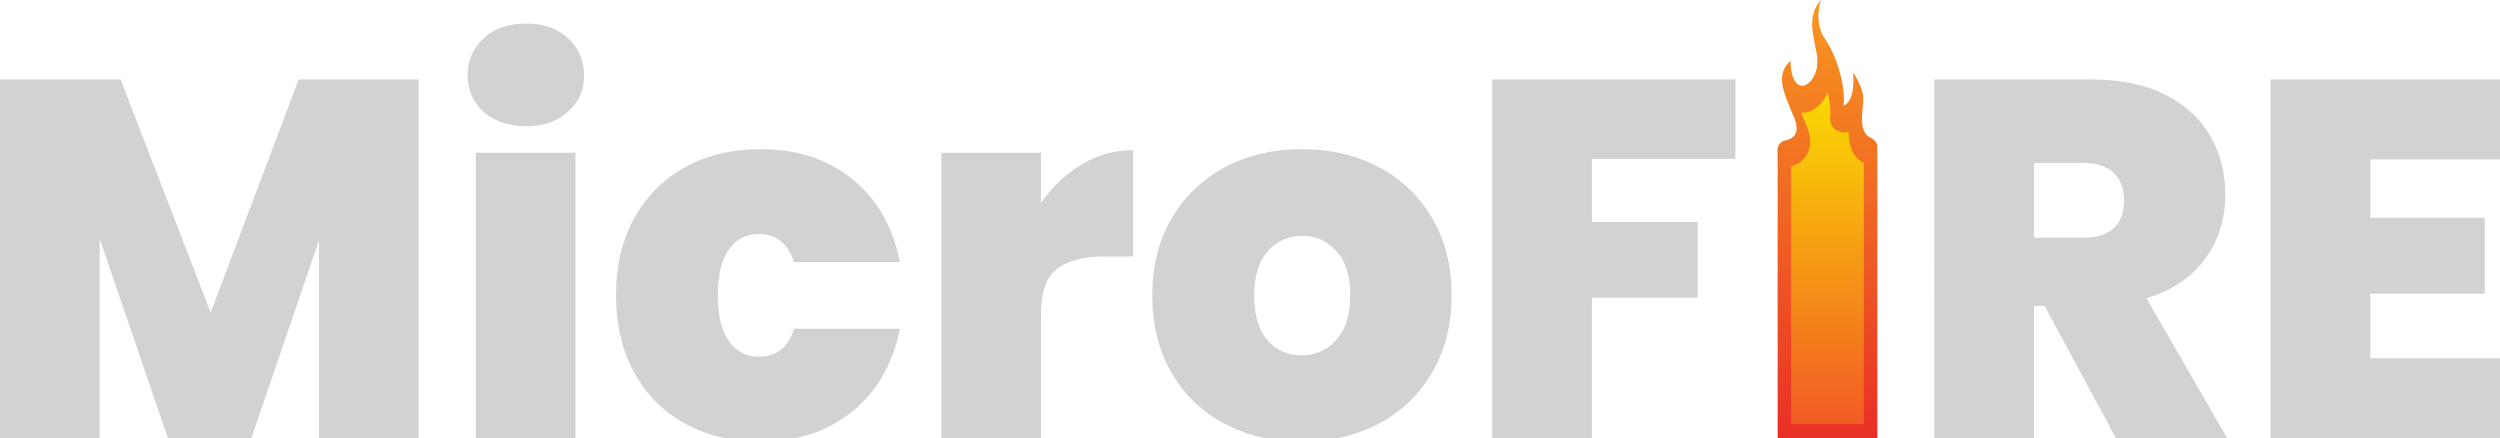 <?xml version="1.0" encoding="UTF-8"?>
<svg id="Layer_1" data-name="Layer 1" xmlns="http://www.w3.org/2000/svg" xmlns:xlink="http://www.w3.org/1999/xlink" viewBox="0 0 257.28 45.09">
  <defs>
    <style>
      .cls-1 {
        fill: url(#linear-gradient);
      }

      .cls-2 {
        fill: #d2d2d2;
      }

      .cls-3 {
        fill: url(#linear-gradient-2);
      }
    </style>
    <linearGradient id="linear-gradient" x1="188.07" y1="0" x2="188.07" y2="45.09" gradientUnits="userSpaceOnUse">
      <stop offset="0" stop-color="#f79820"/>
      <stop offset="1" stop-color="#e92f26"/>
    </linearGradient>
    <linearGradient id="linear-gradient-2" x1="188.07" y1="9.53" x2="188.07" y2="43.65" gradientUnits="userSpaceOnUse">
      <stop offset="0" stop-color="#f9da02"/>
      <stop offset="1" stop-color="#f15b25"/>
    </linearGradient>
  </defs>
  <path class="cls-2" d="m43.09,8.18v36.91h-10.26v-20.37l-6.96,20.37h-8.59l-7.02-20.52v20.52H0V8.18h12.41l9.27,23.98,9.06-23.98h12.36Z"/>
  <path class="cls-2" d="m49.77,11.5c-1.1-.99-1.65-2.24-1.65-3.74s.55-2.81,1.65-3.82c1.1-1.01,2.56-1.52,4.37-1.52s3.22.51,4.32,1.52,1.65,2.29,1.65,3.82-.55,2.75-1.65,3.74-2.54,1.49-4.32,1.49-3.27-.5-4.37-1.49Zm9.45,4.21v29.37h-10.26V15.72h10.26Z"/>
  <path class="cls-2" d="m65.29,22.42c1.26-2.27,3.01-4.01,5.26-5.24,2.25-1.22,4.83-1.83,7.72-1.83,3.74,0,6.88,1.02,9.42,3.06s4.19,4.9,4.92,8.56h-10.89c-.63-1.92-1.85-2.88-3.66-2.88-1.29,0-2.31.53-3.06,1.6-.75,1.07-1.13,2.63-1.13,4.69s.37,3.63,1.13,4.71c.75,1.08,1.77,1.62,3.06,1.62,1.85,0,3.07-.96,3.66-2.88h10.89c-.73,3.63-2.37,6.48-4.92,8.53-2.55,2.06-5.69,3.09-9.42,3.09-2.9,0-5.47-.61-7.72-1.83-2.25-1.22-4.01-2.97-5.26-5.24-1.26-2.27-1.89-4.94-1.89-8.01s.63-5.69,1.89-7.96Z"/>
  <path class="cls-2" d="m111.31,16.92c1.64-.98,3.4-1.47,5.29-1.47v10.94h-2.88c-2.23,0-3.89.44-4.97,1.31-1.08.87-1.62,2.39-1.62,4.55v12.83h-10.26V15.72h10.26v5.18c1.15-1.68,2.55-3,4.19-3.98Z"/>
  <path class="cls-2" d="m126.05,43.63c-2.32-1.22-4.15-2.97-5.47-5.24-1.33-2.27-1.99-4.94-1.99-8.01s.67-5.69,2.02-7.96c1.34-2.27,3.18-4.01,5.5-5.24,2.32-1.22,4.95-1.83,7.88-1.83s5.56.61,7.88,1.83c2.32,1.22,4.15,2.97,5.5,5.24,1.34,2.27,2.02,4.92,2.02,7.96s-.67,5.7-2.02,7.98c-1.34,2.29-3.19,4.04-5.52,5.26-2.34,1.22-4.97,1.83-7.91,1.83s-5.56-.61-7.88-1.83Zm11.47-8.66c.96-1.06,1.44-2.59,1.44-4.58s-.48-3.51-1.44-4.55c-.96-1.05-2.14-1.57-3.53-1.57s-2.57.52-3.51,1.57-1.41,2.57-1.41,4.55.45,3.56,1.36,4.61c.91,1.05,2.08,1.57,3.51,1.57s2.63-.53,3.59-1.6Z"/>
  <path class="cls-2" d="m178.59,8.18v8.17h-14.76v6.49h10.89v7.8h-10.89v14.45h-10.26V8.18h25.03Z"/>
  <path class="cls-2" d="m217.75,45.09l-7.33-13.61h-1.1v13.61h-10.26V8.18h16.18c2.97,0,5.48.51,7.54,1.54,2.06,1.03,3.61,2.44,4.66,4.24,1.05,1.8,1.57,3.81,1.57,6.05,0,2.51-.69,4.72-2.07,6.62-1.38,1.9-3.4,3.26-6.05,4.06l8.32,14.4h-11.47Zm-8.43-20.63h5.08c1.4,0,2.44-.33,3.14-.99.7-.66,1.05-1.62,1.05-2.88,0-1.19-.36-2.12-1.07-2.8s-1.75-1.02-3.11-1.02h-5.08v7.7Z"/>
  <path class="cls-2" d="m243.93,16.4v6.02h11.78v7.8h-11.78v6.65h13.35v8.22h-23.61V8.18h23.61v8.22h-13.35Z"/>
  <path class="cls-1" d="m182.93,16.87v-1.44c0-.47.33-.89.8-.98.74-.14,1.62-.66.89-2.39-1.16-2.73-1.91-4.41-.35-5.8,0,0-.06,2.78,1.39,2.55.7-.23,1.68-1.39,1.28-3.42-.41-2.03-.93-3.83.46-5.39,0,0-.81,2.26.41,4,1.22,1.74,2.15,4.93,1.91,6.84,0,0,1.22-.12.99-3.36,0,0,1.1,1.51,1.04,2.84-.05,1.19-.57,3.31.85,3.91.36.16.6.52.6.92v29.94h-10.26v-28.22Z"/>
  <path class="cls-3" d="m184.33,43.65v-26.52c.94-.27,1.42-.84,1.66-1.29.43-.8.4-1.79-.09-2.94l-.06-.14c-.19-.44-.35-.82-.48-1.16.05,0,.09,0,.14,0,.13,0,.26-.01.39-.03.07-.01.15-.03.22-.05.81-.27,1.55-.98,1.97-2,.24.95.35,1.87.27,2.54-.05.42.09.84.38,1.14.26.27.62.42,1,.42.04,0,.09,0,.13,0,.08,0,.21-.03.38-.08,0,1.18.26,2.55,1.58,3.25v26.87h-7.48Z"/>
</svg>